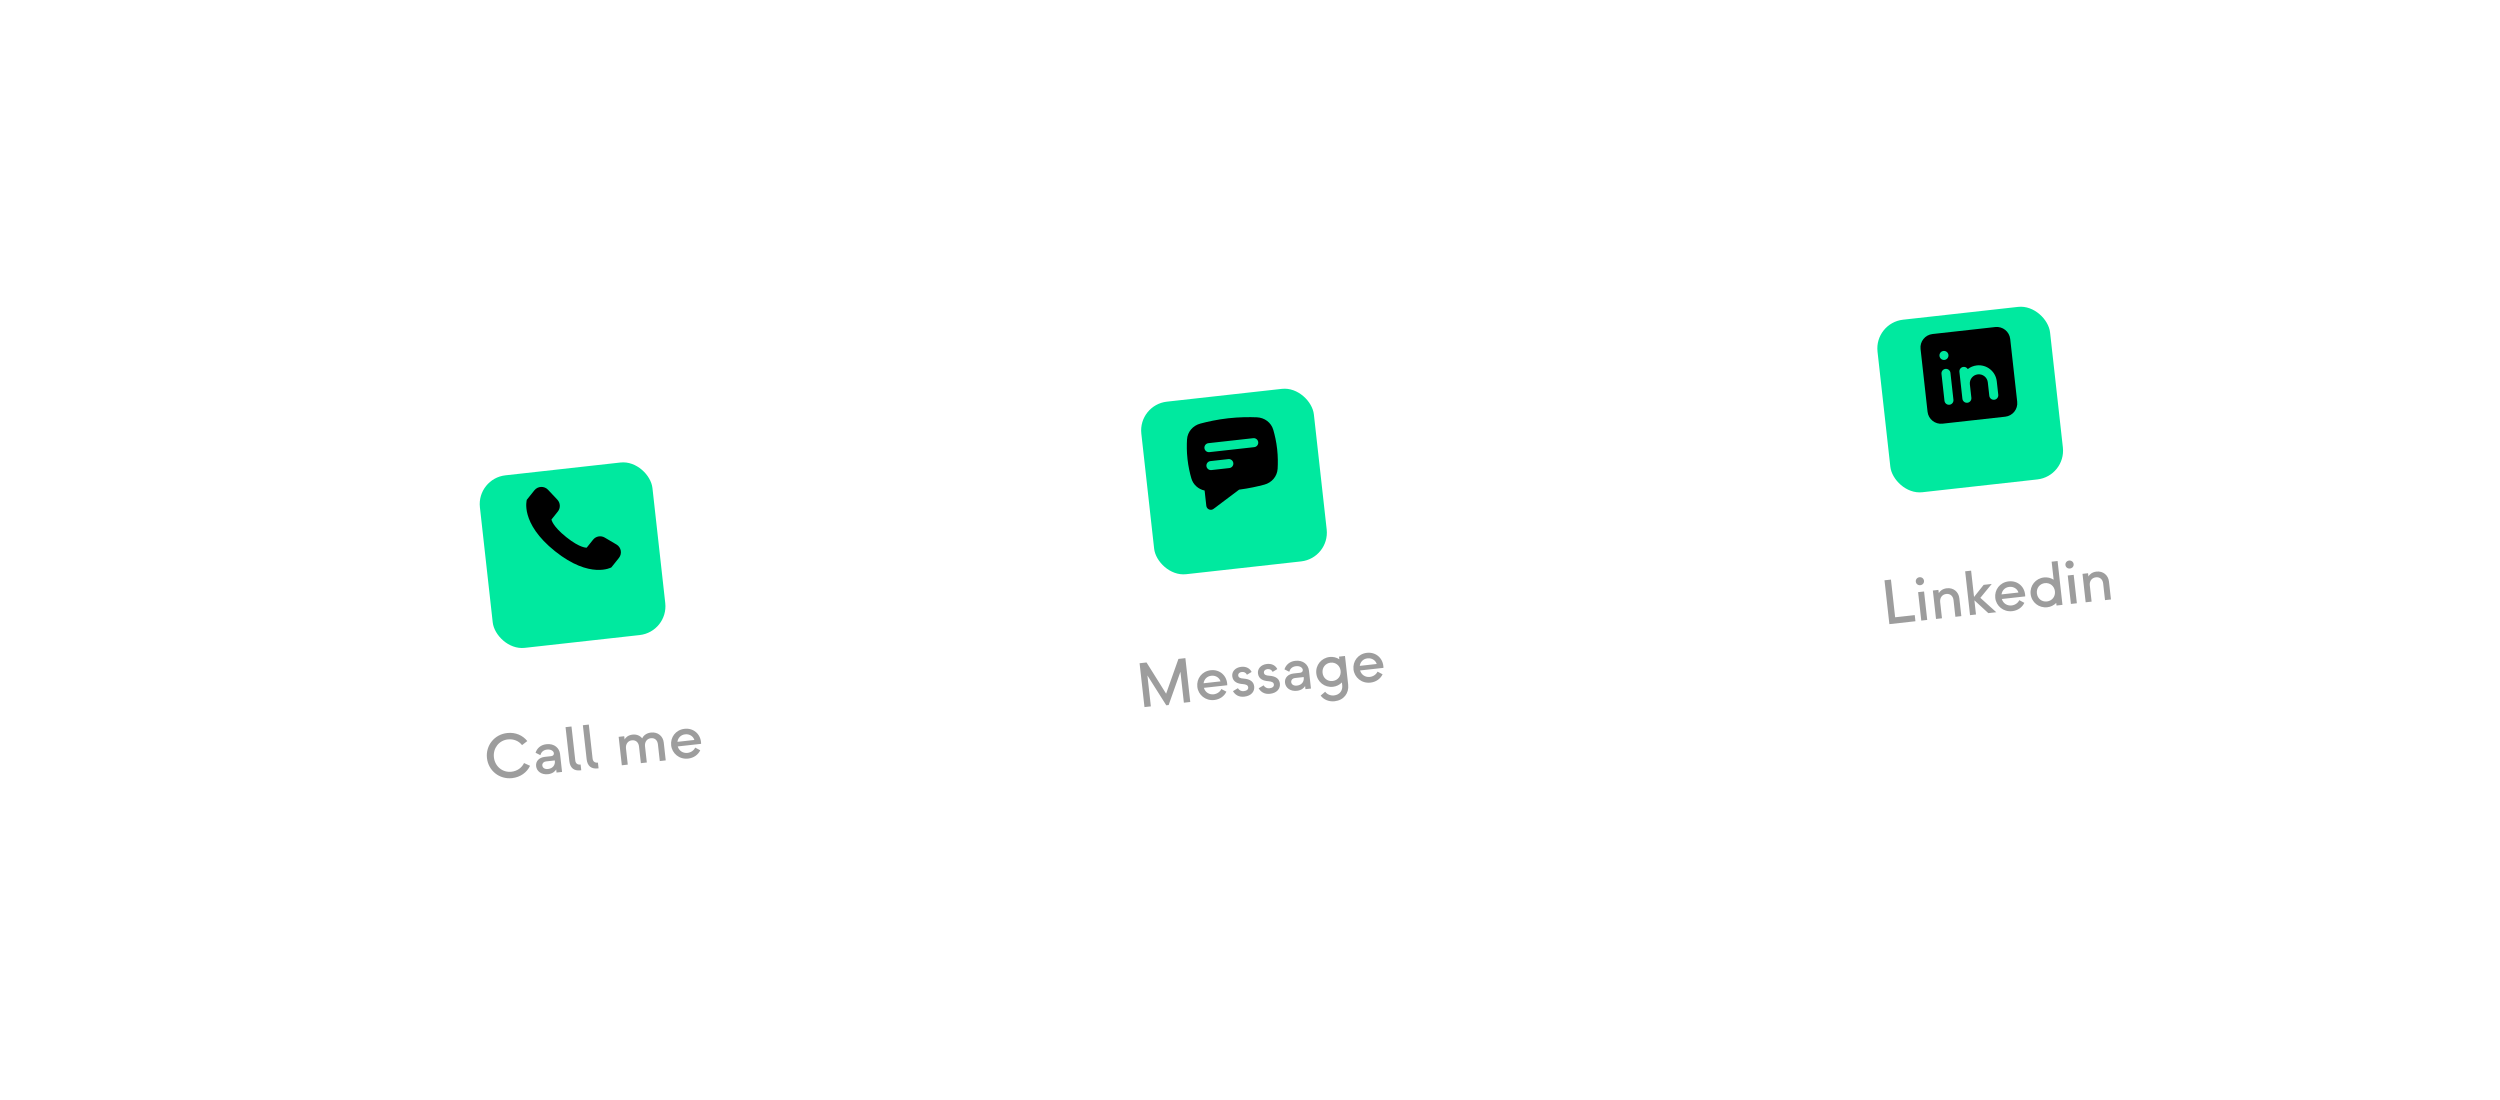 <svg width="432" height="190" viewBox="0 0 432 190" fill="none" xmlns="http://www.w3.org/2000/svg">
<g filter="url(#filter0_d)">
<rect x="33.197" y="48.469" width="382" height="108" rx="13" transform="rotate(-6.354 33.197 48.469)" fill="white"/>
<path d="M101.498 120.461C102.927 120.302 104.052 119.475 104.593 118.33L103.553 117.854C103.181 118.641 102.404 119.242 101.376 119.357C99.838 119.528 98.522 118.436 98.347 116.867C98.173 115.297 99.216 113.942 100.754 113.771C101.782 113.657 102.671 114.062 103.209 114.758L104.117 114.054C103.327 113.068 102.092 112.504 100.631 112.667C98.433 112.912 96.902 114.814 97.146 117C97.389 119.187 99.301 120.706 101.498 120.461ZM107.712 119.78C108.48 119.695 108.958 119.258 109.11 118.956L109.17 119.497L110.123 119.391L109.777 116.284C109.666 115.288 108.805 114.442 107.419 114.596C106.391 114.711 105.781 115.337 105.546 116.076L106.37 116.488C106.513 116.001 106.863 115.601 107.523 115.527C108.27 115.444 108.674 115.826 108.71 116.151C108.74 116.422 108.566 116.627 108.252 116.662L107.126 116.788C106.174 116.894 105.542 117.523 105.639 118.389C105.738 119.277 106.553 119.909 107.712 119.78ZM107.699 118.883C107.115 118.948 106.755 118.67 106.712 118.28C106.672 117.923 106.923 117.621 107.335 117.575L108.872 117.404L108.879 117.469C108.961 118.205 108.522 118.791 107.699 118.883ZM113.44 119.098L113.331 118.113C112.789 118.174 112.466 117.925 112.408 117.405L111.754 111.538L110.726 111.652L111.381 117.53C111.512 118.71 112.195 119.237 113.278 119.117L113.44 119.098ZM116.432 118.765L116.322 117.78C115.781 117.841 115.457 117.592 115.399 117.072L114.746 111.205L113.718 111.319L114.372 117.197C114.504 118.377 115.187 118.904 116.27 118.783L116.432 118.765ZM121.479 118.127L121.17 115.345C121.084 114.576 121.513 114.002 122.185 113.927C122.877 113.85 123.343 114.292 123.421 114.995L123.742 117.875L124.77 117.76L124.461 114.978C124.375 114.21 124.793 113.637 125.475 113.561C126.168 113.484 126.612 113.928 126.69 114.631L127.011 117.511L128.039 117.396L127.695 114.3C127.573 113.207 126.678 112.452 125.487 112.584C124.545 112.689 124.116 113.263 123.966 113.587C123.645 113.162 123.051 112.855 122.294 112.94C121.525 113.025 121.081 113.469 120.93 113.782L120.867 113.219L119.904 113.326L120.451 118.241L121.479 118.127ZM131.905 117.086C132.868 116.979 133.629 116.434 134.002 115.647L133.129 115.186C132.899 115.682 132.39 116.035 131.795 116.101C131.08 116.181 130.347 115.791 130.114 114.984L134.152 114.535C134.143 112.881 132.857 111.764 131.298 111.937C129.739 112.111 128.822 113.418 128.976 114.804C129.131 116.19 130.378 117.256 131.905 117.086ZM130.059 114.19C130.15 113.534 130.614 112.978 131.404 112.89C132.205 112.801 132.831 113.301 132.981 113.865L130.059 114.19Z" fill="#9D9D9D"/>
<path d="M214.943 107.829L216.977 102.079L217.573 107.427L218.677 107.304L217.833 99.726L216.631 99.86L214.506 105.872L211.121 100.474L209.92 100.608L210.764 108.185L211.868 108.062L211.272 102.715L214.532 107.875L214.943 107.829ZM222.825 106.963C223.788 106.855 224.549 106.31 224.922 105.524L224.049 105.062C223.819 105.559 223.31 105.911 222.715 105.978C222 106.057 221.267 105.668 221.034 104.861L225.072 104.411C225.063 102.757 223.777 101.64 222.218 101.814C220.66 101.987 219.742 103.295 219.896 104.68C220.051 106.066 221.298 107.133 222.825 106.963ZM220.979 104.067C221.07 103.41 221.534 102.854 222.324 102.766C223.125 102.677 223.751 103.177 223.902 103.741L220.979 104.067ZM228.015 106.385C229.26 106.246 229.818 105.45 229.726 104.627C229.644 103.891 229.155 103.343 227.864 103.256C227.345 103.226 227.002 103.1 226.96 102.721C226.928 102.429 227.15 102.163 227.594 102.114C227.951 102.074 228.32 102.241 228.47 102.597L229.281 102.112C228.984 101.509 228.35 101.131 227.484 101.227C226.413 101.346 225.849 102.089 225.933 102.847C226.048 103.875 226.911 104.151 227.762 104.21C228.304 104.259 228.648 104.396 228.689 104.764C228.729 105.122 228.45 105.372 227.919 105.431C227.508 105.477 227.114 105.28 226.909 104.919L226.056 105.43C226.397 106.028 227.03 106.494 228.015 106.385ZM232.455 105.89C233.7 105.752 234.257 104.955 234.166 104.133C234.084 103.397 233.595 102.848 232.304 102.762C231.785 102.732 231.442 102.606 231.4 102.227C231.368 101.935 231.59 101.669 232.034 101.619C232.391 101.579 232.76 101.747 232.91 102.103L233.721 101.618C233.424 101.015 232.79 100.636 231.924 100.733C230.853 100.852 230.289 101.594 230.373 102.352C230.487 103.381 231.351 103.657 232.202 103.716C232.744 103.765 233.088 103.902 233.129 104.27C233.169 104.627 232.89 104.877 232.359 104.937C231.948 104.982 231.554 104.785 231.349 104.424L230.496 104.936C230.837 105.533 231.47 106 232.455 105.89ZM237.122 105.371C237.891 105.285 238.368 104.848 238.521 104.546L238.581 105.088L239.534 104.982L239.188 101.875C239.077 100.879 238.215 100.032 236.83 100.187C235.801 100.301 235.192 100.928 234.956 101.666L235.78 102.079C235.923 101.592 236.273 101.191 236.933 101.118C237.68 101.034 238.085 101.417 238.121 101.741C238.151 102.012 237.976 102.218 237.663 102.253L236.537 102.378C235.584 102.484 234.953 103.113 235.049 103.979C235.148 104.867 235.964 105.5 237.122 105.371ZM237.11 104.473C236.525 104.538 236.165 104.261 236.122 103.871C236.082 103.514 236.334 103.212 236.745 103.166L238.282 102.995L238.289 103.06C238.371 103.796 237.932 104.382 237.11 104.473ZM244.435 99.921C243.95 99.602 243.353 99.46 242.769 99.525C241.318 99.687 240.297 100.951 240.458 102.391C240.619 103.841 241.892 104.839 243.343 104.678C243.927 104.613 244.478 104.343 244.881 103.926L244.936 104.424C245.035 105.311 244.516 106.06 243.52 106.171C242.914 106.238 242.304 105.977 241.991 105.53L241.21 106.198C241.715 106.887 242.625 107.289 243.632 107.177C245.202 107.003 246.13 105.792 245.965 104.309L245.413 99.351L244.384 99.466L244.435 99.921ZM243.275 103.677C242.377 103.777 241.641 103.18 241.54 102.27C241.439 101.361 242.025 100.616 242.922 100.505C243.811 100.417 244.557 101.014 244.658 101.923C244.759 102.833 244.163 103.578 243.275 103.677ZM249.813 103.957C250.777 103.85 251.538 103.305 251.911 102.518L251.037 102.057C250.808 102.554 250.299 102.906 249.704 102.972C248.989 103.052 248.255 102.662 248.023 101.855L252.061 101.406C252.052 99.752 250.766 98.635 249.207 98.808C247.648 98.982 246.731 100.29 246.885 101.675C247.039 103.061 248.287 104.127 249.813 103.957ZM247.968 101.062C248.059 100.405 248.523 99.849 249.313 99.761C250.114 99.672 250.74 100.172 250.89 100.736L247.968 101.062Z" fill="#9D9D9D"/>
<path d="M343.987 93.351L343.869 92.29L340.481 92.667L339.755 86.151L338.64 86.275L339.484 93.852L343.987 93.351ZM344.829 87.12C345.241 87.074 345.511 86.748 345.468 86.358C345.424 85.969 345.088 85.699 344.676 85.745C344.287 85.788 344.006 86.126 344.05 86.516C344.093 86.906 344.44 87.163 344.829 87.12ZM346.024 93.124L345.477 88.21L344.448 88.324L344.996 93.239L346.024 93.124ZM348.573 92.84L348.263 90.058C348.175 89.268 348.628 88.713 349.31 88.637C350.003 88.56 350.49 88.999 350.569 89.703L350.889 92.582L351.918 92.468L351.573 89.372C351.451 88.278 350.567 87.522 349.409 87.651C348.64 87.737 348.175 88.183 348.023 88.496L347.96 87.933L346.997 88.04L347.544 92.955L348.573 92.84ZM355.204 89.307L357.172 86.907L355.776 87.063L354.113 89.155L353.607 84.608L352.578 84.723L353.422 92.3L354.45 92.186L354.178 89.739L356.583 91.948L357.958 91.795L355.204 89.307ZM360.71 91.609C361.674 91.502 362.435 90.957 362.808 90.17L361.934 89.709C361.705 90.205 361.196 90.558 360.601 90.624C359.886 90.704 359.152 90.314 358.92 89.507L362.958 89.058C362.949 87.404 361.663 86.287 360.104 86.46C358.545 86.634 357.628 87.941 357.782 89.327C357.936 90.713 359.184 91.779 360.71 91.609ZM358.864 88.713C358.956 88.057 359.42 87.501 360.21 87.413C361.011 87.324 361.637 87.824 361.787 88.388L358.864 88.713ZM367.869 86.176C367.385 85.858 366.788 85.716 366.203 85.781C364.753 85.942 363.732 87.207 363.892 88.647C364.054 90.097 365.327 91.095 366.777 90.934C367.362 90.869 367.913 90.599 368.315 90.182L368.366 90.636L369.394 90.522L368.551 82.944L367.522 83.059L367.869 86.176ZM366.71 89.933C365.811 90.033 365.076 89.435 364.975 88.526C364.874 87.617 365.459 86.872 366.356 86.761C367.245 86.673 367.991 87.27 368.092 88.179C368.194 89.088 367.597 89.834 366.71 89.933ZM370.687 84.241C371.098 84.195 371.369 83.869 371.325 83.479C371.282 83.089 370.945 82.82 370.534 82.866C370.144 82.909 369.864 83.247 369.907 83.637C369.951 84.027 370.297 84.284 370.687 84.241ZM371.882 90.245L371.334 85.33L370.306 85.445L370.853 90.359L371.882 90.245ZM374.43 89.961L374.12 87.179C374.032 86.389 374.486 85.834 375.168 85.758C375.861 85.681 376.348 86.12 376.426 86.824L376.747 89.703L377.775 89.589L377.43 86.493C377.309 85.399 376.424 84.643 375.266 84.772C374.498 84.858 374.032 85.304 373.881 85.617L373.818 85.054L372.855 85.161L373.402 90.076L374.43 89.961Z" fill="#9D9D9D"/>
<g filter="url(#filter1_d)">
<rect x="95.374" y="64.688" width="30" height="30" rx="5" transform="rotate(-6.354 95.374 64.688)" fill="#00E99F"/>
</g>
<g filter="url(#filter2_d)">
<rect x="209.668" y="51.961" width="30" height="30" rx="5" transform="rotate(-6.354 209.668 51.961)" fill="#00E99F"/>
</g>
<g filter="url(#filter3_d)">
<rect x="336.882" y="37.796" width="30" height="30" rx="5" transform="rotate(-6.354 336.882 37.796)" fill="#00E99F"/>
</g>
<path d="M119.953 82.406L118.642 84.046C118.642 84.046 114.991 86.116 108.903 81.248C102.816 76.381 104.032 72.364 104.032 72.364L105.344 70.724C105.936 69.983 107.047 69.938 107.697 70.63L109.315 72.351C109.846 72.916 109.881 73.786 109.396 74.392L108.294 75.771C108.294 75.771 108.416 76.866 110.85 78.813C113.285 80.76 114.381 80.638 114.381 80.638L115.484 79.259C115.968 78.653 116.824 78.496 117.493 78.89L119.527 80.089C120.345 80.571 120.546 81.665 119.953 82.406Z" fill="black"/>
<path d="M344.872 46.302C344.729 45.019 345.654 43.863 346.937 43.72L357.782 42.512C359.065 42.369 360.222 43.294 360.365 44.577L361.572 55.422C361.715 56.706 360.79 57.862 359.507 58.005L348.662 59.212C347.379 59.355 346.223 58.431 346.08 57.147L344.872 46.302Z" fill="black"/>
<path d="M349.004 48.195C349.432 48.148 349.74 47.762 349.692 47.334C349.645 46.907 349.259 46.599 348.831 46.646C348.403 46.694 348.095 47.079 348.143 47.507C348.191 47.935 348.576 48.243 349.004 48.195Z" fill="#00E99F"/>
<path d="M349.176 49.745C348.748 49.792 348.44 50.178 348.488 50.605L349.005 55.253C349.053 55.681 349.438 55.989 349.866 55.942C350.294 55.894 350.602 55.509 350.555 55.081L350.037 50.433C349.99 50.005 349.604 49.697 349.176 49.745Z" fill="#00E99F"/>
<path d="M354.771 50.69C353.916 50.785 353.299 51.556 353.394 52.412L353.653 54.736C353.701 55.164 353.393 55.549 352.965 55.597C352.537 55.644 352.152 55.336 352.104 54.908L351.586 50.261C351.539 49.833 351.847 49.447 352.275 49.4C352.589 49.365 352.88 49.521 353.031 49.776C353.47 49.435 354.006 49.207 354.599 49.141C356.31 48.95 357.852 50.183 358.042 51.894L358.301 54.218C358.349 54.646 358.04 55.032 357.613 55.079C357.185 55.127 356.799 54.819 356.752 54.391L356.493 52.067C356.398 51.211 355.627 50.595 354.771 50.69Z" fill="#00E99F"/>
<path fill-rule="evenodd" clip-rule="evenodd" d="M220.414 59.198C219.127 59.543 218.197 60.618 218.117 61.948C218.062 62.875 218.056 64.045 218.2 65.335C218.343 66.624 218.606 67.765 218.864 68.657C219.182 69.755 220.07 70.533 221.157 70.765L221.451 73.401C221.517 74.001 222.211 74.301 222.694 73.938L227.119 70.611C228.831 70.392 230.35 70.049 231.478 69.746C232.765 69.401 233.695 68.326 233.775 66.996C233.83 66.07 233.836 64.899 233.692 63.61C233.549 62.32 233.286 61.18 233.028 60.288C232.658 59.008 231.514 58.164 230.182 58.11C228.907 58.059 227.165 58.063 225.256 58.275C223.347 58.488 221.647 58.867 220.414 59.198Z" fill="black"/>
<path fill-rule="evenodd" clip-rule="evenodd" d="M221.815 62.58C221.387 62.627 221.079 63.013 221.126 63.441C221.174 63.868 221.559 64.177 221.987 64.129L229.733 63.267C230.161 63.219 230.469 62.833 230.422 62.406C230.374 61.978 229.989 61.67 229.561 61.717L221.815 62.58ZM222.16 65.678C221.732 65.726 221.424 66.111 221.471 66.539C221.519 66.967 221.904 67.275 222.332 67.228L225.431 66.882C225.858 66.835 226.167 66.449 226.119 66.022C226.071 65.594 225.686 65.286 225.258 65.333L222.16 65.678Z" fill="#00E99F"/>
</g>
<defs>
<filter id="filter0_d" x="0.555" y="0.553" width="430.891" height="188.895" filterUnits="userSpaceOnUse" color-interpolation-filters="sRGB">
<feFlood flood-opacity="0" result="BackgroundImageFix"/>
<feColorMatrix in="SourceAlpha" type="matrix" values="0 0 0 0 0 0 0 0 0 0 0 0 0 0 0 0 0 0 127 0" result="hardAlpha"/>
<feOffset dx="-13" dy="14"/>
<feGaussianBlur stdDeviation="10.5"/>
<feComposite in2="hardAlpha" operator="out"/>
<feColorMatrix type="matrix" values="0 0 0 0 0 0 0 0 0 0 0 0 0 0 0 0 0 0 0.08 0"/>
<feBlend mode="normal" in2="BackgroundImageFix" result="effect1_dropShadow"/>
<feBlend mode="normal" in="SourceGraphic" in2="effect1_dropShadow" result="shape"/>
</filter>
<filter id="filter1_d" x="82.374" y="52.367" width="59.136" height="59.136" filterUnits="userSpaceOnUse" color-interpolation-filters="sRGB">
<feFlood flood-opacity="0" result="BackgroundImageFix"/>
<feColorMatrix in="SourceAlpha" type="matrix" values="0 0 0 0 0 0 0 0 0 0 0 0 0 0 0 0 0 0 127 0" result="hardAlpha"/>
<feOffset dy="4"/>
<feGaussianBlur stdDeviation="6.5"/>
<feComposite in2="hardAlpha" operator="out"/>
<feColorMatrix type="matrix" values="0 0 0 0 0 0 0 0 0 0 0 0 0 0 0 0 0 0 0.06 0"/>
<feBlend mode="normal" in2="BackgroundImageFix" result="effect1_dropShadow"/>
<feBlend mode="normal" in="SourceGraphic" in2="effect1_dropShadow" result="shape"/>
</filter>
<filter id="filter2_d" x="196.668" y="39.641" width="59.136" height="59.136" filterUnits="userSpaceOnUse" color-interpolation-filters="sRGB">
<feFlood flood-opacity="0" result="BackgroundImageFix"/>
<feColorMatrix in="SourceAlpha" type="matrix" values="0 0 0 0 0 0 0 0 0 0 0 0 0 0 0 0 0 0 127 0" result="hardAlpha"/>
<feOffset dy="4"/>
<feGaussianBlur stdDeviation="6.5"/>
<feComposite in2="hardAlpha" operator="out"/>
<feColorMatrix type="matrix" values="0 0 0 0 0 0 0 0 0 0 0 0 0 0 0 0 0 0 0.06 0"/>
<feBlend mode="normal" in2="BackgroundImageFix" result="effect1_dropShadow"/>
<feBlend mode="normal" in="SourceGraphic" in2="effect1_dropShadow" result="shape"/>
</filter>
<filter id="filter3_d" x="323.882" y="25.476" width="59.136" height="59.136" filterUnits="userSpaceOnUse" color-interpolation-filters="sRGB">
<feFlood flood-opacity="0" result="BackgroundImageFix"/>
<feColorMatrix in="SourceAlpha" type="matrix" values="0 0 0 0 0 0 0 0 0 0 0 0 0 0 0 0 0 0 127 0" result="hardAlpha"/>
<feOffset dy="4"/>
<feGaussianBlur stdDeviation="6.5"/>
<feComposite in2="hardAlpha" operator="out"/>
<feColorMatrix type="matrix" values="0 0 0 0 0 0 0 0 0 0 0 0 0 0 0 0 0 0 0.06 0"/>
<feBlend mode="normal" in2="BackgroundImageFix" result="effect1_dropShadow"/>
<feBlend mode="normal" in="SourceGraphic" in2="effect1_dropShadow" result="shape"/>
</filter>
</defs>
</svg>

